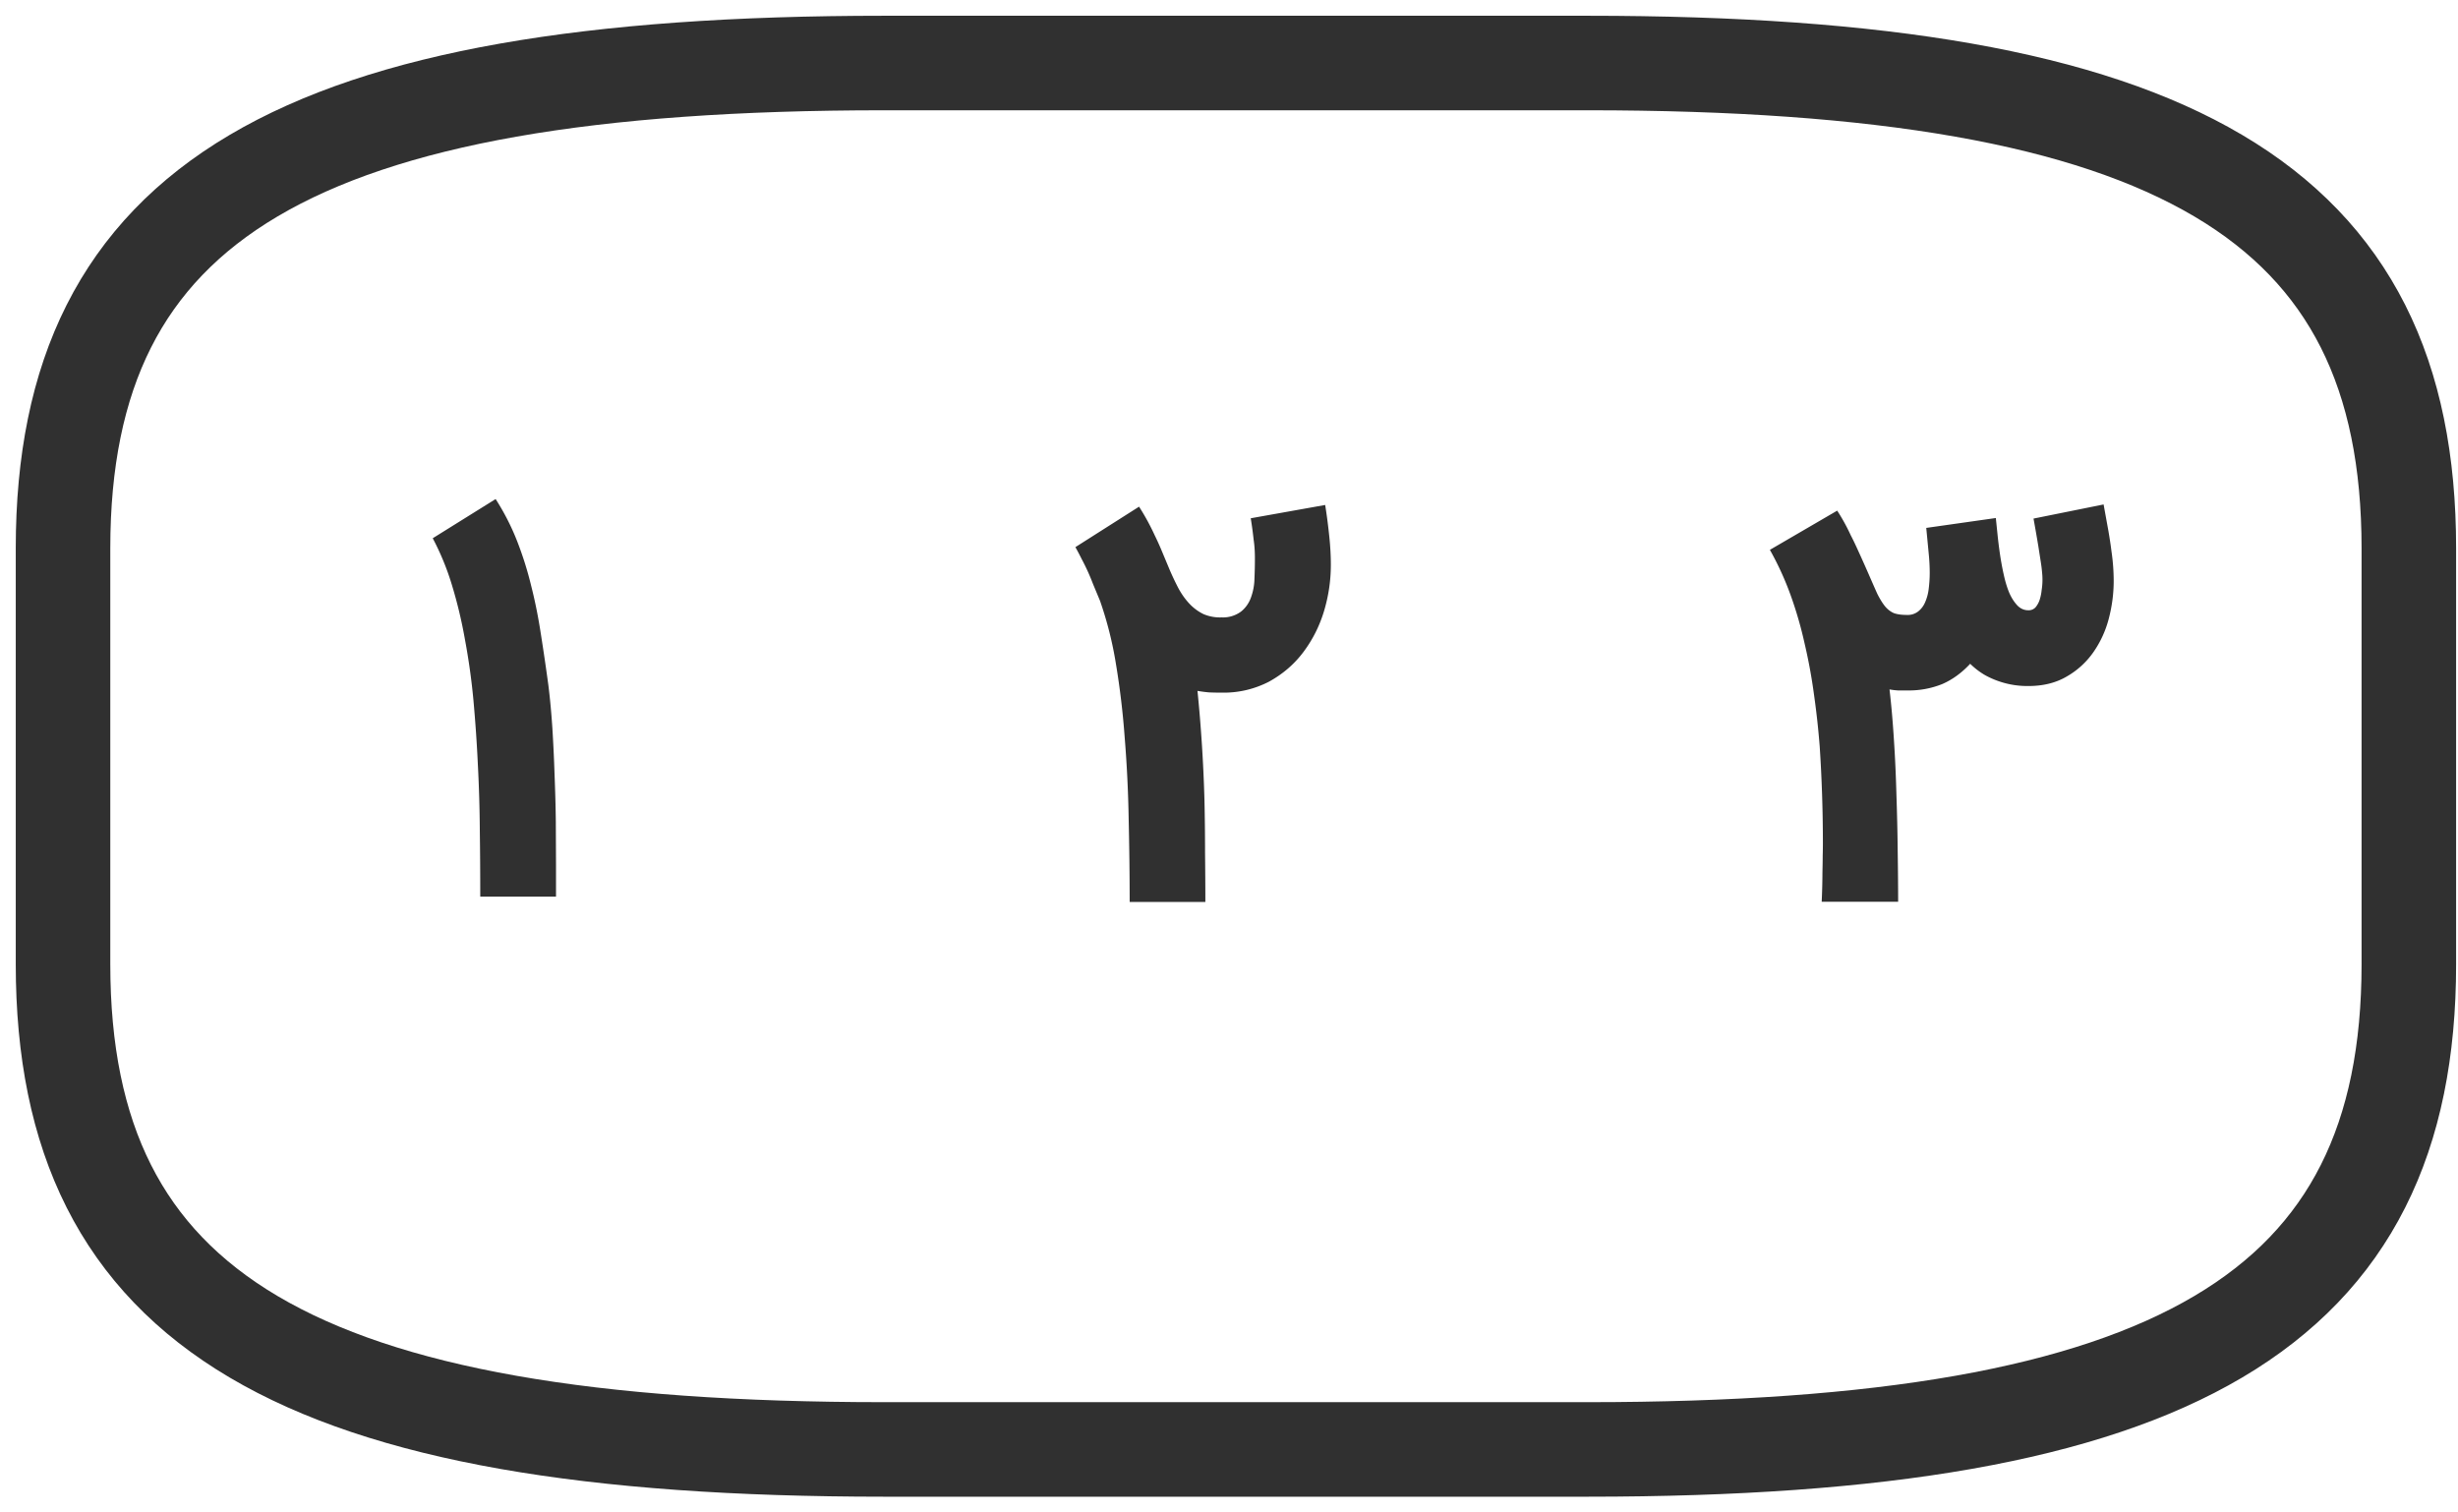 <svg width="39" height="24" viewBox="0 0 39 24" fill="none" xmlns="http://www.w3.org/2000/svg">
    <path d="M14.027 23h11.165c9.305 0 13.028-2.2 13.028-7.7V8.7c0-5.5-3.723-7.7-13.028-7.7H14.027C4.722 1 1 3.2 1 8.7v6.6C1 20.8 4.722 23 14.027 23z" stroke="#303030" stroke-width="1.5" stroke-linecap="round" stroke-linejoin="round"/>
    <path d="M7.62 14.227c0-.344-.002-.693-.007-1.045a22.997 22.997 0 0 0-.031-1.049c-.016-.346-.04-.687-.07-1.02a10.488 10.488 0 0 0-.134-.96 7.31 7.31 0 0 0-.207-.868 4.177 4.177 0 0 0-.305-.744l.998-.622c.135.211.249.433.34.665.091.233.167.474.227.724.063.248.113.504.153.767.041.261.08.527.117.799.026.208.047.434.063.676.015.243.027.49.035.74.01.25.017.498.02.744l.003.688v.505H7.621zM21.026 8.013c.03.188.051.36.067.517.016.156.023.3.023.434 0 .248-.036.493-.109.736-.073.24-.183.456-.329.65-.143.19-.323.345-.54.465a1.56 1.56 0 0 1-.755.176c-.068 0-.134-.001-.2-.004a2.127 2.127 0 0 1-.183-.024 23.971 23.971 0 0 1 .11 1.71c.007.29.01.574.01.854.003.279.005.54.005.786h-1.201c0-.438-.006-.88-.016-1.323a20.168 20.168 0 0 0-.063-1.287 12.676 12.676 0 0 0-.14-1.174 5.868 5.868 0 0 0-.251-.994l-.114-.274a3.357 3.357 0 0 0-.176-.387 4.952 4.952 0 0 0-.101-.192l1.01-.642a3.706 3.706 0 0 1 .25.458c.036.073.073.154.11.243l.124.297c.047.11.096.212.145.305.052.094.111.175.176.243a.764.764 0 0 0 .22.16.665.665 0 0 0 .285.051.48.48 0 0 0 .31-.094.498.498 0 0 0 .156-.223.923.923 0 0 0 .055-.3 7.02 7.02 0 0 0 .007-.326c0-.099-.006-.195-.02-.29a6.779 6.779 0 0 0-.046-.34l1.181-.211zM33.377 8.005l.078.43c.02.118.036.222.047.314a3.253 3.253 0 0 1 .035.47c0 .2-.026.4-.078.598a1.652 1.652 0 0 1-.247.536 1.3 1.3 0 0 1-.422.383c-.17.1-.372.15-.607.15a1.387 1.387 0 0 1-.693-.176 1.2 1.2 0 0 1-.23-.177c-.134.144-.28.25-.439.32a1.412 1.412 0 0 1-.563.103h-.145a1.181 1.181 0 0 1-.133-.016c.029.245.052.511.07.798.019.287.032.58.04.877.01.297.017.592.02.884.004.29.007.56.007.81h-1.213a11.068 11.068 0 0 0 .012-.47c.002-.09.004-.178.004-.262a7.2 7.2 0 0 0 .003-.207 23.603 23.603 0 0 0-.05-1.518c-.021-.272-.051-.546-.09-.822a8.511 8.511 0 0 0-.15-.818 6.242 6.242 0 0 0-.226-.779c-.091-.25-.2-.486-.325-.708l1.068-.622a3.06 3.06 0 0 1 .215.391c.04.076.081.163.126.263.044.096.095.21.152.34.058.133.106.243.145.329.042.083.084.15.125.2.042.049.09.084.141.105.053.018.12.027.204.027a.268.268 0 0 0 .176-.055.362.362 0 0 0 .11-.144.745.745 0 0 0 .058-.216c.01-.08.016-.164.016-.25 0-.096-.005-.2-.016-.31l-.039-.406 1.104-.157.027.263c.01.099.023.203.039.313.016.107.035.214.059.32.023.107.052.203.086.286.036.084.08.151.129.204.05.052.108.078.176.078a.147.147 0 0 0 .114-.047.362.362 0 0 0 .066-.121.75.75 0 0 0 .031-.153 1.05 1.05 0 0 0 .008-.266 2.124 2.124 0 0 0-.02-.168l-.042-.27a29.256 29.256 0 0 0-.075-.43l1.111-.224z" fill="#303030"/>
</svg>
